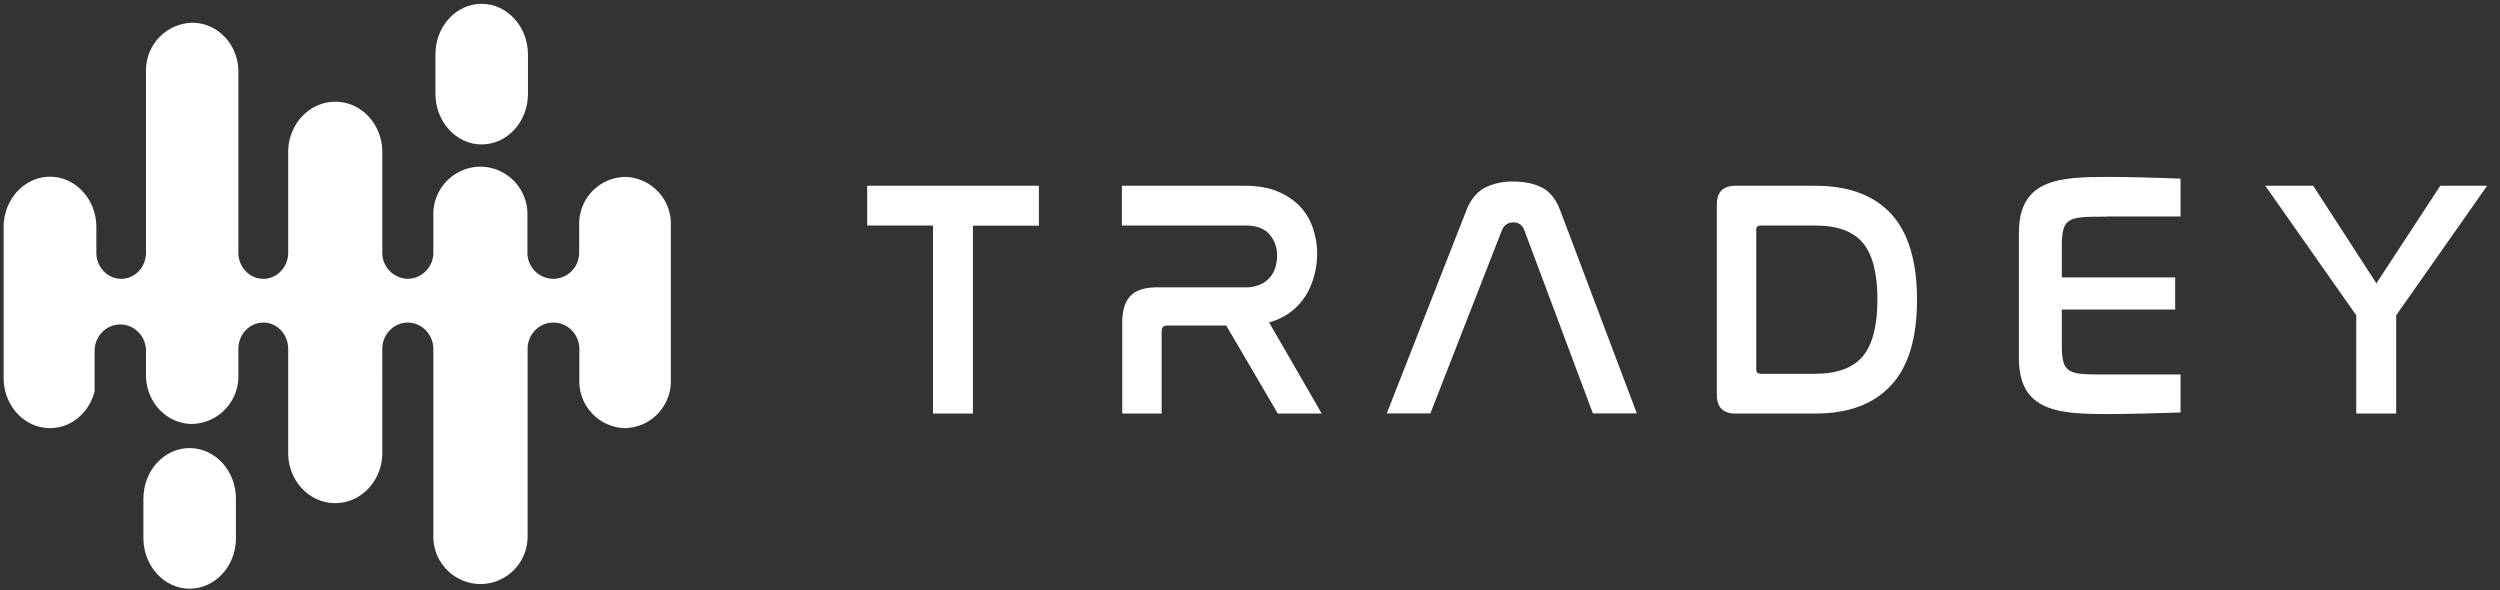<svg xmlns="http://www.w3.org/2000/svg" xmlns:xlink="http://www.w3.org/1999/xlink" width="144" height="34" viewBox="0 0 144 34"><rect x="0" y="0" width="144" height="34" fill="#333333" stroke="none"/><defs><path id="6mdya" d="M230.92 56.81c-1.47 0-2.66 1.3-2.66 2.92V62c0 1.6 1.2 2.91 2.66 2.91 1.47 0 2.67-1.3 2.67-2.91v-2.27c0-1.62-1.2-2.92-2.67-2.92z"/><path id="6mdyb" d="M256 41.19a2.7 2.7 0 0 0-2.64 2.76v1.6a1.5 1.5 0 0 1-1.48 1.51 1.5 1.5 0 0 1-1.5-1.51v-2.21a2.73 2.73 0 0 0-2.7-2.74 2.73 2.73 0 0 0-2.72 2.74v2.21a1.5 1.5 0 0 1-1.47 1.51 1.5 1.5 0 0 1-1.47-1.51V39.76c0-1.6-1.21-2.9-2.7-2.9-1.5 0-2.72 1.3-2.72 2.9V45.55c0 .83-.64 1.51-1.43 1.51-.8 0-1.44-.68-1.44-1.51V35.13c0-1.56-1.19-2.82-2.66-2.82a2.74 2.74 0 0 0-2.66 2.82v10.42c0 .84-.64 1.51-1.43 1.51-.79 0-1.43-.68-1.43-1.51v-1.47c0-1.6-1.2-2.9-2.67-2.9s-2.67 1.3-2.67 2.9v8.69c0 1.6 1.2 2.89 2.67 2.89 1.23 0 2.26-.9 2.57-2.12v-2.33c0-.84.66-1.52 1.48-1.52.81 0 1.48.68 1.48 1.52v1.4c0 1.55 1.19 2.81 2.66 2.81a2.74 2.74 0 0 0 2.66-2.82v-1.5c0-.84.64-1.52 1.44-1.52.79 0 1.43.68 1.43 1.52v5.99c0 1.6 1.21 2.89 2.71 2.89s2.71-1.3 2.71-2.89V51.1c0-.84.66-1.52 1.47-1.52.8 0 1.47.68 1.47 1.52v10.8a2.73 2.73 0 0 0 2.71 2.74c1.5 0 2.72-1.22 2.72-2.74V51.1c0-.84.66-1.52 1.48-1.52.83 0 1.5.68 1.5 1.52V52.9a2.7 2.7 0 0 0 2.63 2.76 2.7 2.7 0 0 0 2.64-2.76v-8.95a2.7 2.7 0 0 0-2.64-2.76z"/><path id="6mdyc" d="M247.74 31.22c-1.47 0-2.66 1.3-2.66 2.92v2.27c0 1.6 1.2 2.91 2.66 2.91 1.47 0 2.67-1.3 2.67-2.91v-2.27c0-1.61-1.2-2.92-2.67-2.92z"/><path id="6mdyd" d="M279.84 41.7V44h-3.8v10.82h-2.3V43.99h-3.79V41.7z"/><path id="6mdye" d="M291.67 41.7c.74 0 1.37.1 1.9.32.52.21.95.5 1.3.86.33.35.59.77.75 1.25a4.67 4.67 0 0 1 .08 2.73c-.1.4-.26.79-.48 1.15a3.56 3.56 0 0 1-2.12 1.56l3.03 5.25h-2.53l-2.97-5.07h-3.39c-.22 0-.33.1-.33.33v4.74h-2.27v-5.2c0-.73.16-1.26.48-1.58.32-.33.84-.49 1.56-.49h5.07a2 2 0 0 0 .83-.16 1.53 1.53 0 0 0 .88-.99c.07-.22.1-.44.1-.68 0-.46-.14-.87-.43-1.21-.29-.34-.75-.52-1.38-.52h-7.13V41.7h7.05z"/><path id="6mdyf" d="M302.39 54.81h-2.51l4.57-11.66c.24-.62.59-1.06 1.03-1.31a3.41 3.41 0 0 1 1.7-.38c.69 0 1.25.13 1.7.38.44.25.77.69 1 1.31l4.4 11.66h-2.53l-3.95-10.55c-.11-.3-.33-.45-.63-.45-.31 0-.53.15-.66.45z"/><path id="6mdyg" d="M321.16 52.3c0 .15.09.23.25.23h3.15c1.26 0 2.17-.34 2.74-1.01.56-.68.84-1.77.84-3.27s-.28-2.59-.84-3.26c-.55-.66-1.47-1-2.74-1h-3.15c-.16 0-.25.08-.25.24zm3.4-10.6c1.91 0 3.37.54 4.36 1.61 1 1.08 1.5 2.73 1.5 4.96 0 2.21-.5 3.86-1.5 4.93-1 1.08-2.45 1.62-4.36 1.62h-4.6c-.71 0-1.07-.36-1.07-1.07V42.77c0-.71.36-1.07 1.08-1.07z"/><path id="6mdyh" d="M353.24 41.7l3.64 5.62 3.68-5.62h2.7l-5.24 7.46v5.66h-2.3v-5.66l-5.24-7.46z"/><path id="6mdyi" d="M341.34 43.48c-2.2 0-2.58 0-2.58 1.72v1.78h6.53v1.85h-6.53v2.02c0 1.73.37 1.72 2.58 1.72h4.26v2.19c-1.16.04-3.08.09-4.19.09-2.8 0-5.12-.13-5.12-3.2V44.4c0-3.08 2.31-3.21 5.12-3.21 1.11 0 3.03.05 4.19.1v2.18h-4.26z"/></defs><g><g transform="translate(-220 -31)"><g><g><use fill="#fff" xlink:href="#6mdya"/></g><g><use fill="#fff" xlink:href="#6mdyb"/></g><g><use fill="#fff" xlink:href="#6mdyc"/></g></g><g><g><use fill="#fff" xlink:href="#6mdyd"/></g><g><use fill="#fff" xlink:href="#6mdye"/></g><g><use fill="#fff" xlink:href="#6mdyf"/></g><g><use fill="#fff" xlink:href="#6mdyg"/></g><g><use fill="#fff" xlink:href="#6mdyh"/></g><g><use fill="#fff" xlink:href="#6mdyi"/></g></g></g></g></svg>